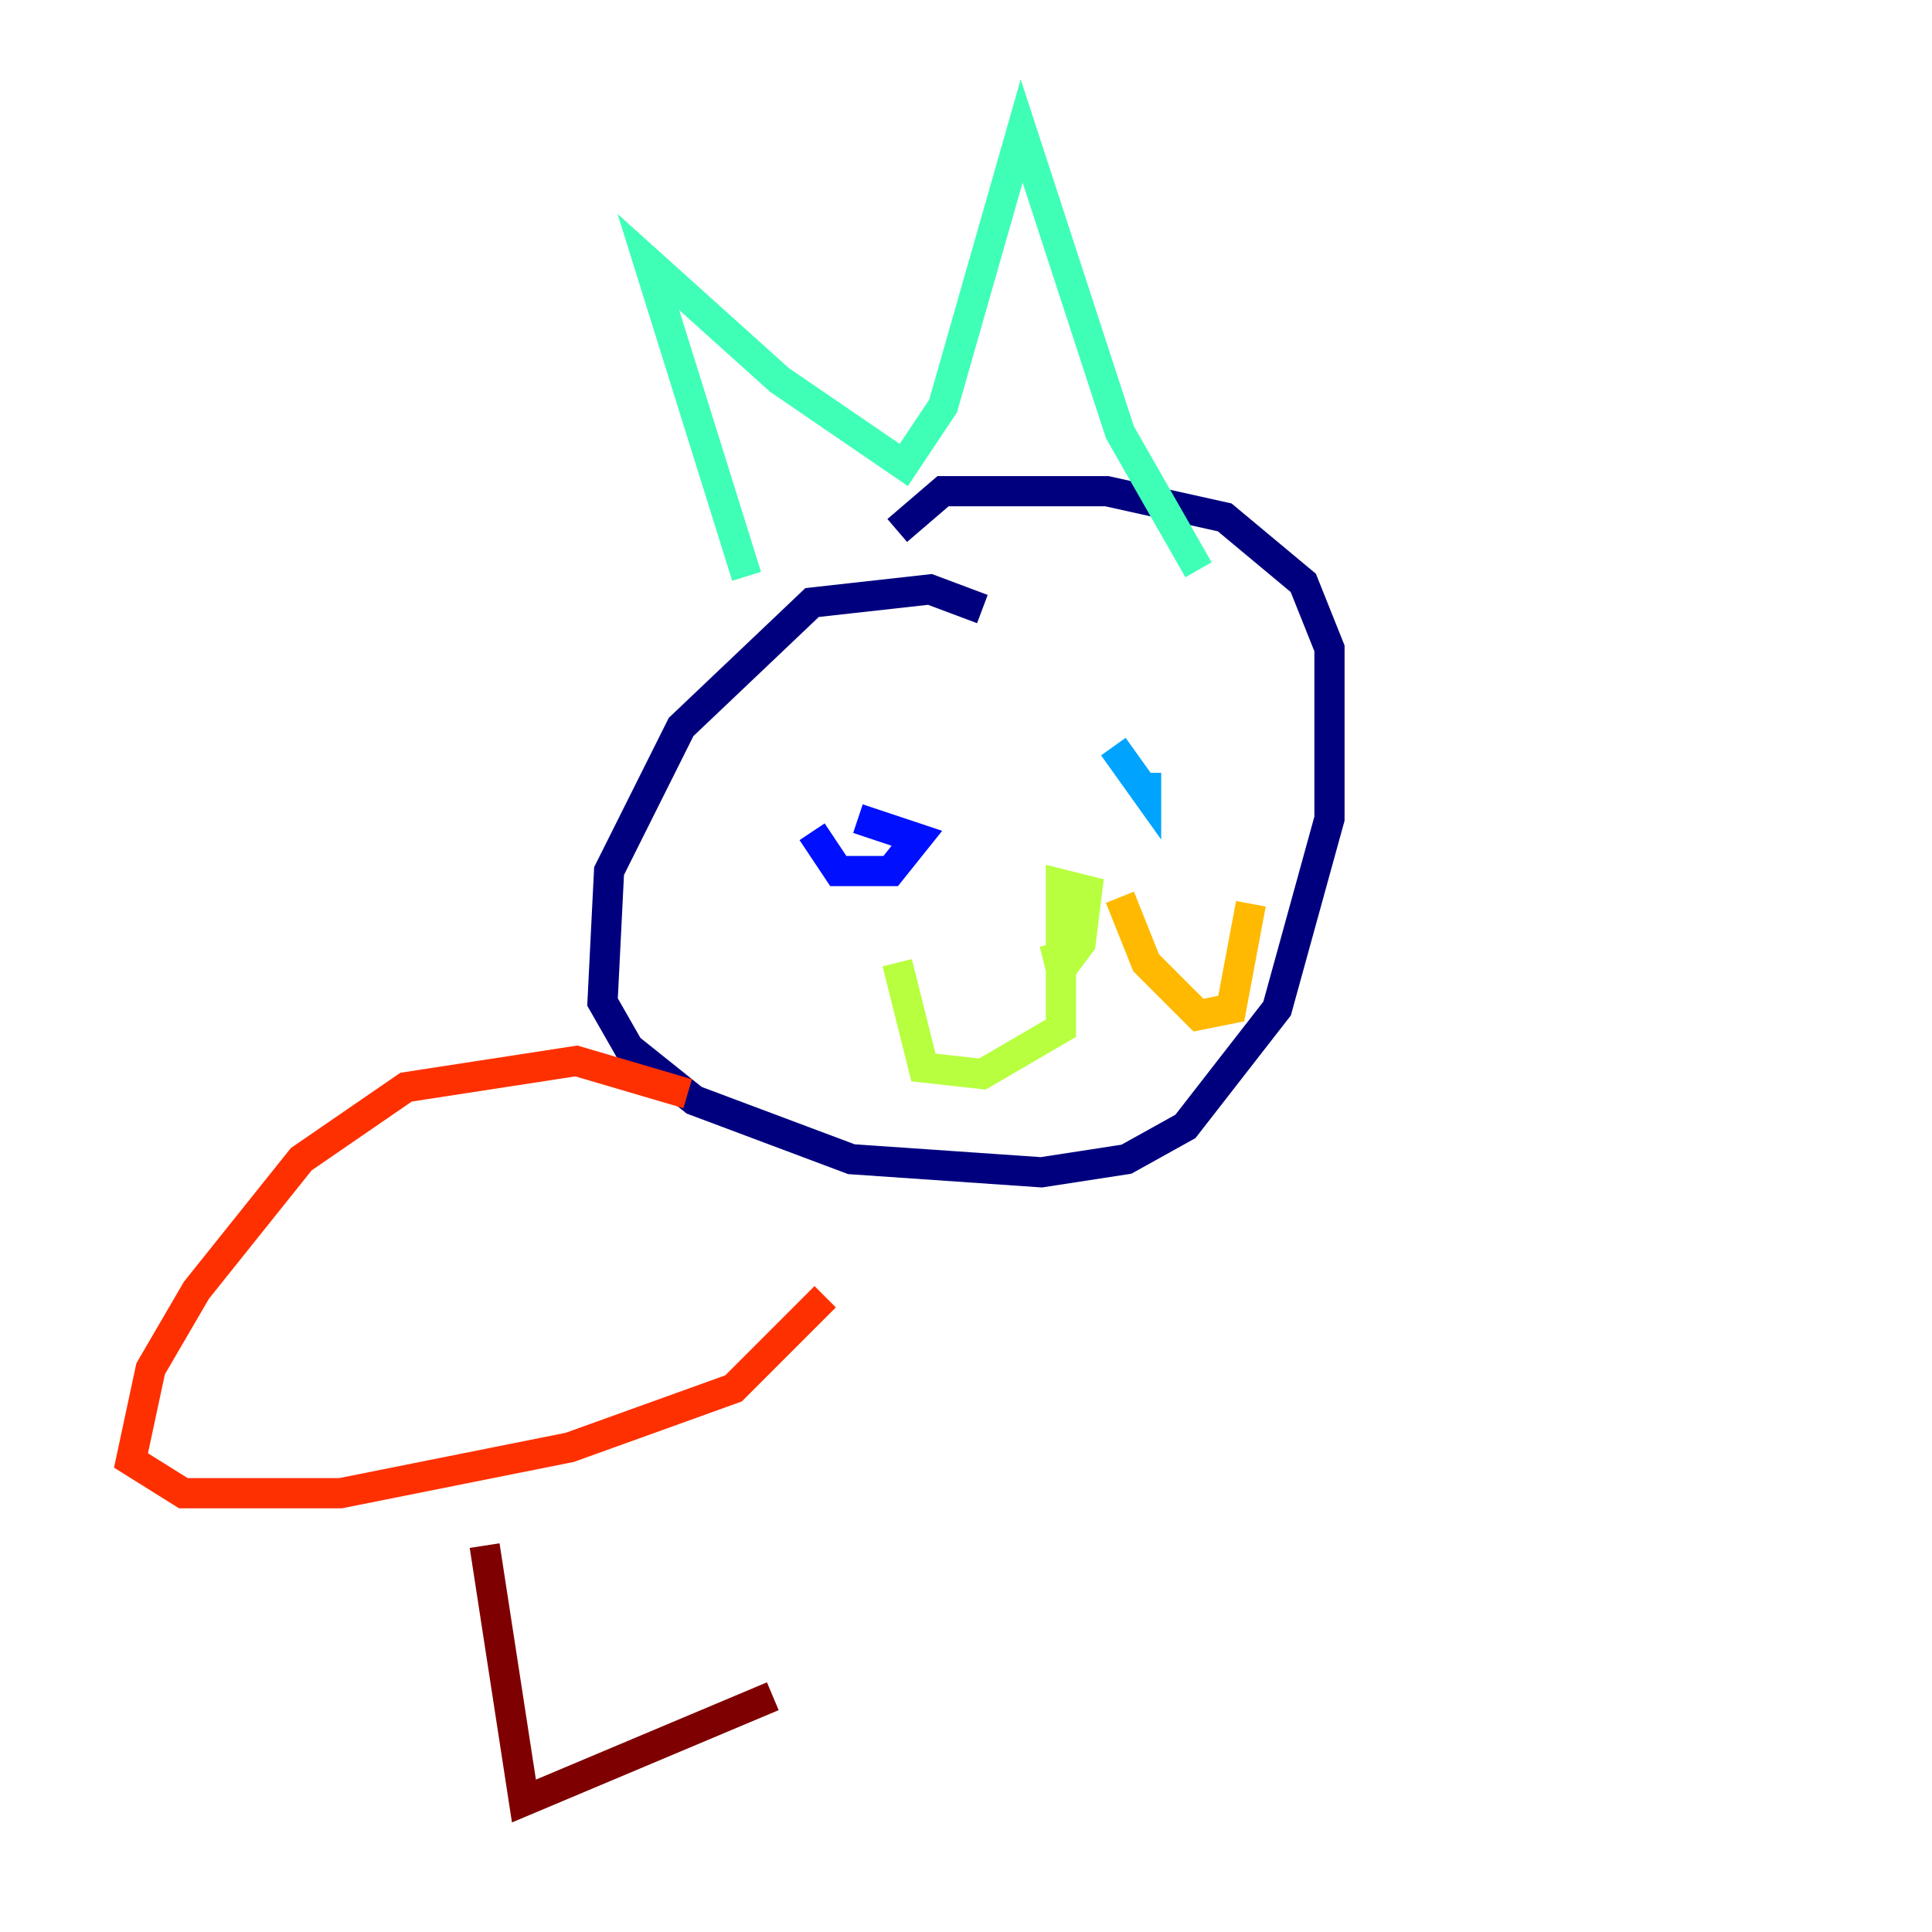 <?xml version="1.0" encoding="utf-8" ?>
<svg baseProfile="tiny" height="128" version="1.2" viewBox="0,0,128,128" width="128" xmlns="http://www.w3.org/2000/svg" xmlns:ev="http://www.w3.org/2001/xml-events" xmlns:xlink="http://www.w3.org/1999/xlink"><defs /><polyline fill="none" points="65.085,40.352 61.614,39.051 53.803,39.919 45.125,48.163 40.352,57.709 39.919,66.386 41.654,69.424 45.993,72.895 56.407,76.8 68.99,77.668 74.63,76.8 78.536,74.63 84.61,66.82 88.081,54.237 88.081,42.956 86.346,38.617 81.139,34.278 73.329,32.542 62.481,32.542 59.444,35.146" stroke="#00007f" stroke-width="2" /><polyline fill="none" points="53.803,55.105 55.539,57.709 59.01,57.709 60.746,55.539 56.841,54.237" stroke="#0010ff" stroke-width="2" /><polyline fill="none" points="73.763,49.464 75.932,52.502 75.932,51.2" stroke="#00a4ff" stroke-width="2" /><polyline fill="none" points="49.464,38.183 42.956,17.356 51.634,25.166 59.878,30.807 62.481,26.902 67.688,8.678 74.197,28.637 79.403,37.749" stroke="#3fffb7" stroke-width="2" /><polyline fill="none" points="69.858,62.481 70.291,64.217 71.593,62.481 72.027,59.01 70.291,58.576 70.291,68.122 65.085,71.159 61.18,70.725 59.444,63.783" stroke="#b7ff3f" stroke-width="2" /><polyline fill="none" points="74.197,59.444 75.932,63.783 79.403,67.254 81.573,66.82 82.875,59.878" stroke="#ffb900" stroke-width="2" /><polyline fill="none" points="45.559,72.461 38.183,70.291 26.902,72.027 19.959,76.8 13.017,85.478 9.98,90.685 8.678,96.759 12.149,98.929 22.563,98.929 37.749,95.891 48.597,91.986 54.671,85.912" stroke="#ff3000" stroke-width="2" /><polyline fill="none" points="32.108,102.4 34.712,119.322 51.2,112.38" stroke="#7f0000" stroke-width="2" /></svg>